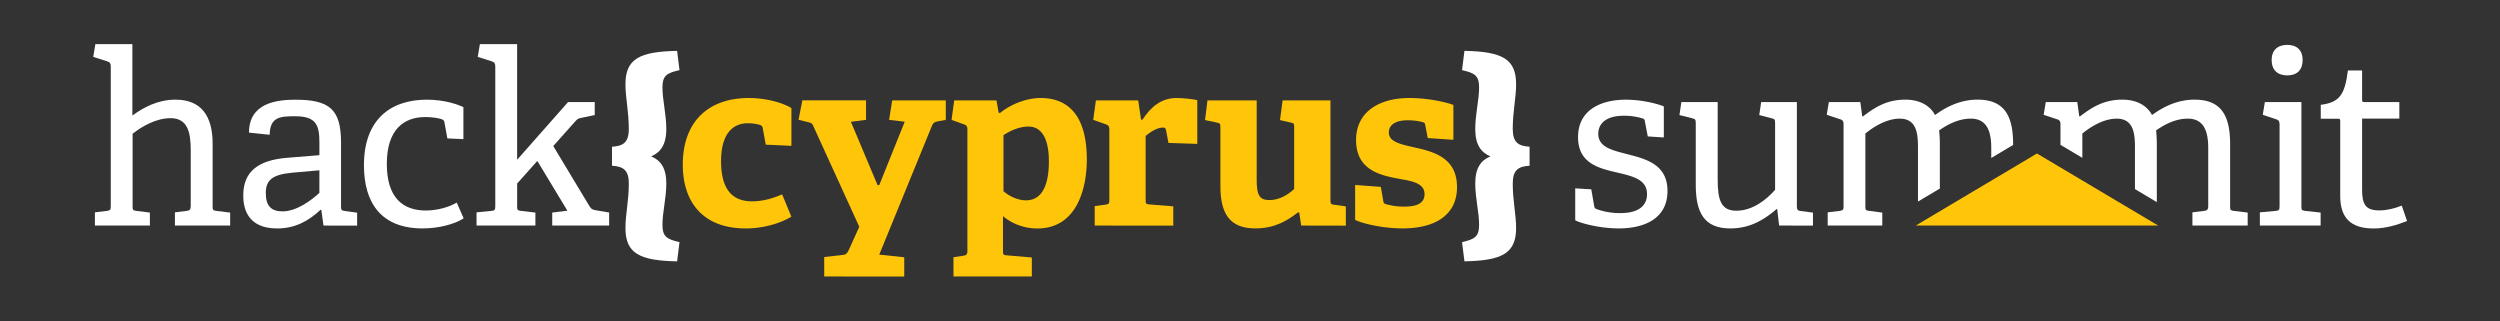 <svg id="Layer_1" data-name="Layer 1" xmlns="http://www.w3.org/2000/svg" viewBox="0 0 2336 300"><rect x="0" y="0" width="2336" height="300" fill="#333333" stroke="none"/><defs><style>.cls-1{fill:#ffc609;}.cls-2{fill:#fff;}</style></defs><title>hc-summit-logo</title><polygon class="cls-1" points="1903.33 143.43 1790.07 210.76 2016.6 210.76 1903.33 143.43"/><path class="cls-2" d="M163.45,210.76V198.41l10.78-1.35c2.92-.22,4-1.35,4-4.49V140.27c0-16.61-2.92-29.86-18.86-29.86-13.47,0-26.72,7.63-35.47,14.59v67.58c0,3.59.22,4,3.59,4.49l12.57,1.57v12.12H88.69V198.41l11.23-1.35c3.14-.45,3.59-1.12,3.59-4.49V62.14c0-2.47-.67-4-2.92-4.71L87.12,53.16l2-11.9h34.57v66.68c10.33-7.41,23.35-14.82,40.41-14.82,24,0,34.57,15.49,34.57,40.86v58.6c0,3.59.22,4,3.59,4.49l12.8,1.57v12.12Z"/><path class="cls-2" d="M302.26,210.76l-2-14.59-.67-.22c-10.78,10.1-23.35,17.51-40.63,17.51-28.06,0-31.66-19.31-31.66-30.76,0-22.45,13.92-33,40.86-35.25L298.45,145v-11.9c0-16.39-3.14-24.47-22.67-24.47-13.69,0-23.57.45-23.8,17.29l-19.31-2c0-27.61,25.59-30.76,43.33-30.76,31.88,0,42.66,9,42.66,40v59.49c0,3.59.22,4,3.59,4.49l11.45,1.57v12.12Zm-3.82-51.64-25.37,2.25c-19.31,1.8-24.7,7.41-24.7,19.08,0,12.12,5.16,17.06,15.71,17.06,13.25,0,27.39-10.78,34.35-17.29Z"/><path class="cls-2" d="M433.24,204c-8.53,5.61-23.57,9.43-38.39,9.43-38.39,0-54.78-23.57-54.78-59,0-42.66,24.7-61.29,58.82-61.29,16.39,0,29.19,4.49,34.12,7v29.86l-15-.67-2.69-14.82c-.22-1.57-.67-2.47-2.69-3.14-3.14-1.12-9-2-15.27-2-20,0-35.92,11.67-35.92,43.78,0,31.43,14.82,43.55,36.59,43.55,11.23,0,22.45-3.59,28.74-7.41Z"/><path class="cls-2" d="M516,210.76V198.64l14.14-1.8-28.06-46.47-18.86,21.1v21.1c0,3.59.22,4,3.59,4.49l13.47,1.57v12.12h-55V198.41l13.92-1.35c3.14-.22,3.59-1.12,3.59-4.49V62.14c0-2.47-.67-4-2.92-4.71l-13.47-4.27,2-11.9h34.8v108l47.59-53.88h24.92v12.12L543,110.18c-2.69.45-3.59,1.12-5.61,3.37l-20.43,22.9L551,193c1.8,2.69,2.69,2.92,6.51,3.59l11.67,2v12.12Z"/><path class="cls-2" d="M632.69,244.21c-35.47-.67-48.27-7.63-48.27-31.21,0-12.57,3.14-25.37,3.14-41.53,0-12.8-5.39-15.94-15.71-16.61V137.12c10.33-.67,15.71-3.82,15.71-16.61,0-16.16-3.14-29.19-3.14-41.76,0-23.57,12.8-30.53,48.27-31.21l2.24,18C623.26,68.2,619,70.45,619,81.67c0,11.67,3.59,25.14,3.59,38.84,0,15-5.61,22-14.14,25.59,8.53,3.59,14.14,10.33,14.14,25.37,0,13.69-3.59,26.72-3.59,38.61,0,11.23,4.27,13.47,15.94,16.16Z"/><path class="cls-1" d="M739.46,202.45c-10.33,6.29-26.27,11-42.66,11C656.17,213.45,638,188.08,638,154c0-42,25.59-62.41,61.51-62.41,17.51,0,33,4.94,40,9.43v35.25l-24-1.12-2.69-14.82c-.22-1.57-.67-2.92-2.69-3.59a39,39,0,0,0-11.45-1.57c-13.47,0-24.92,9.2-24.92,35.47,0,29.19,13,37.49,29,37.49,11.22,0,21.33-3.59,28.06-6.51Z"/><path class="cls-1" d="M770.15,258.35V240.17l17.51-2c2.92-.22,4.27-1.8,5.61-4.94l9.65-21.33L760.05,118c-.9-2.69-2-3.14-4.71-3.82l-9.2-2.25,3.59-18.18h59.49V112l-14.14,1.8L820,173h1.57l23.8-59.27L830.77,112l2.92-18.18h50.06V112l-7.18,1.35c-2.69.45-4.49,1.12-5.61,3.82L821.57,237.92l23.35,2.47v18Z"/><path class="cls-1" d="M890.94,258.35v-18l9-1.35c3.14-.45,4-1.35,4-4.71V121c0-2.47-.67-4-2.92-4.71L889.14,112l2.47-18.18h39.51l2,11.45,1.12.45c10.78-8.76,25.37-14.14,38.17-14.14,25.14,0,43.1,15.72,43.1,57.47,0,26.94-9.21,64.43-46.25,64.43A50.23,50.23,0,0,1,937.19,202v32.1c0,3.59.22,4.27,3.59,4.49l23.35,2v17.74Zm46.7-79.7c4.94,4.27,12.8,8.53,21.1,8.53,15,0,21.33-14.37,21.33-36.37,0-23.12-7.86-32.55-19.08-32.55-9.43,0-18.41,4.71-23.35,8.08Z"/><path class="cls-1" d="M1022.88,210.76V192.58l10.1-1.35c3.14-.45,3.59-1.12,3.59-4.49V121c0-2.47-.67-4-2.92-4.71L1021.53,112,1024,93.79h39.51l2.69,18h1.35c7.41-11.45,17.29-20.21,31.66-20.21,5.16,0,15.49.9,19.53,2v40.86l-26.94-.9-2.25-11.9c-.45-2-1.12-2.47-2.92-2.47-5.84,0-12.8,4.94-16.16,7.86v59.49c0,3.59.22,4.27,3.59,4.49l22.23,1.8v18Z"/><path class="cls-1" d="M1215.82,210.76l-1.8-12.12-1.12-.22c-9.2,7-20.88,15-40,15-23.57,0-32.55-13.47-32.55-39.51V119.16c0-3.59-.22-4-3.59-4.71L1126,112.2l2.25-18.41h46V168.1c0,13.69,2.25,18.86,11.9,18.86,9.88,0,18-5.61,23.12-10.33v-57.7c0-3.59-.22-3.82-3.59-4.49l-9.65-2.25,2.47-18.41h44.68V187c0,2.92.22,4,3.14,4.27l11.23,1.57v18Z"/><path class="cls-1" d="M1334.09,129l-2.25-11.67c-.22-1.8-.67-2.69-2.25-3.14a53.49,53.49,0,0,0-14.37-1.8c-11.22,0-17.51,4.27-17.51,11.45,0,9.2,12.35,11.23,26,14.37,17.74,4,37.72,10.33,37.72,36.59,0,27.39-22.23,38.61-50.74,38.61-20.43,0-40.41-5.39-44.45-8.08V172.82l24,1.8,2.25,12.8c.22,2,.67,2.92,2.69,3.37a58.34,58.34,0,0,0,17.29,2.25c11.9,0,18.63-3.37,18.63-11.67,0-9-9-11.67-20.43-13.69-18.86-3.37-43.55-7.41-43.55-36.82,0-27.84,23.8-39.29,49.61-39.29,17.74,0,35,4,41.31,6.51v32.55Z"/><path class="cls-2" d="M1366.13,226.25c11.67-2.69,15.94-4.94,15.94-16.16,0-11.9-3.59-24.92-3.59-38.61,0-15,5.61-21.78,14.14-25.37-8.53-3.59-14.14-10.55-14.14-25.59,0-13.69,3.59-27.17,3.59-38.84,0-11.23-4.27-13.47-15.94-16.16l2.25-18c35.47.67,48.27,7.63,48.27,31.21,0,12.57-3.14,25.59-3.14,41.76,0,12.8,5.39,15.94,15.72,16.61v17.74c-10.33.67-15.72,3.82-15.72,16.61,0,16.16,3.14,29,3.14,41.53,0,23.57-12.8,30.53-48.27,31.21Z"/><path class="cls-2" d="M1539.67,127.47,1537,113.55c-.22-1.57-.45-2.47-2.25-2.92a58.33,58.33,0,0,0-17.51-2.47c-16.39,0-23.8,7.18-23.8,16.84,0,12.8,13.47,15.49,28.06,19.31,17.51,4.49,36.59,9.88,36.59,34.12,0,26-21.78,35-45.57,35-18.18,0-36.59-5.16-40.63-7.63V176l15,.9,2.69,15.49c.22,1.57.67,2.47,2.69,3.14a63.31,63.31,0,0,0,22,3.59c15,0,24.7-5.61,24.7-17.74,0-13.47-12.8-16.61-27.17-20-17.51-4-37.27-8.53-37.27-33.23,0-25.59,21.55-35,44.68-35,16.17,0,30.76,4.27,35.47,6.29v29Z"/><path class="cls-2" d="M1662.43,210.76l-1.8-15.27-.45-.22c-10.33,8.76-23.57,18.18-43.33,18.18-24.7,0-32.33-15-32.33-40.86v-57c0-3.59-.22-4.49-3.59-5.16l-11.67-2.92,1.8-12.12H1605v72.51c0,19.53,3.37,29,17.51,29,15.27,0,28.29-10.55,36.14-19.53v-62c0-3.59-.22-4.27-3.59-4.94l-11.22-2.92,1.8-12.12H1679v97c0,3.37.67,4.49,3.14,4.71l11.9,1.57v12.12Z"/><path class="cls-2" d="M2111.62,210.76V198.41l14.82-1.35c3.14-.22,3.59-1.12,3.59-4.49V116.24c0-2.47-.67-4-2.92-4.71l-12.8-4.27,2-11.9h34.12v97.21c0,3.59.22,4,3.59,4.49l14.37,1.57v12.12Zm25.59-140.31c-9.21,0-14.59-5.16-14.59-14.37,0-9,5.39-14.14,14.59-14.14s14.37,5.16,14.37,14.14C2151.58,65.28,2146.42,70.45,2137.21,70.45Z"/><path class="cls-2" d="M2249.13,206.49c-9,3.59-19.76,7-31.21,7-21.55,0-31.21-10.1-31.21-30.31v-70c0-1.35,0-2.25-1.8-2.25h-16.39v-13c17.51-2.25,22.45-9.2,25.37-32.1h13.25V93.12c0,1.35,0,2.24,1.8,2.24h33v15.49h-34.8v66.23c0,14.14,3.37,19.53,16.17,19.53,7,0,14.82-2,20.88-4.49Z"/><path class="cls-2" d="M2087.42,197.06c-3.37-.45-3.59-.9-3.59-4.49v-57.7c0-26-7.63-41.76-33.23-41.76-16.61,0-29.86,7.18-39.74,14.37-5.61-10.55-16.84-14.37-27.61-14.37-16.84,0-27.84,6.51-39.74,15.71l-.67-.22L1941,95.37h-29.41l-2,11.9,12.8,4.27c2.25.67,2.92,2.24,2.92,4.71v19.09l20.43,12.15v-22.7c8.53-7,20.43-13.92,32.1-13.92,16.16,0,17.06,14.59,17.06,27.39V176.7l20.43,12.15v-53.3a127.22,127.22,0,0,0-.67-13.69c7-4.94,17.51-11,29.63-11,15.94,0,19.08,13.47,19.08,27.61v54.11c0,3.14-1.12,4.27-4,4.49l-10.78,1.35v12.35h51.64V198.64Z"/><path class="cls-2" d="M1743,192.58v-67.8c8.53-7,20.43-13.92,32.1-13.92,16.16,0,17.06,14.59,17.06,27.39v50.08l20.43-12.15V135.55a127.22,127.22,0,0,0-.67-13.69c7-4.94,17.51-11,29.63-11,15.94,0,19.08,13.47,19.08,27.61v9.15l20.43-12.15v-.6c0-26-7.63-41.76-33.23-41.76-16.61,0-29.86,7.18-39.74,14.37-5.61-10.55-16.84-14.37-27.61-14.37-16.84,0-27.84,6.51-39.74,15.71l-.67-.22-1.8-13.25H1708.9l-2,11.9,12.8,4.27c2.25.67,2.92,2.24,2.92,4.71v76.33c0,3.37-.45,4-3.59,4.49l-11.23,1.35v12.35h51V198.64l-12.12-1.57C1743.25,196.62,1743,196.17,1743,192.58Z"/></svg>